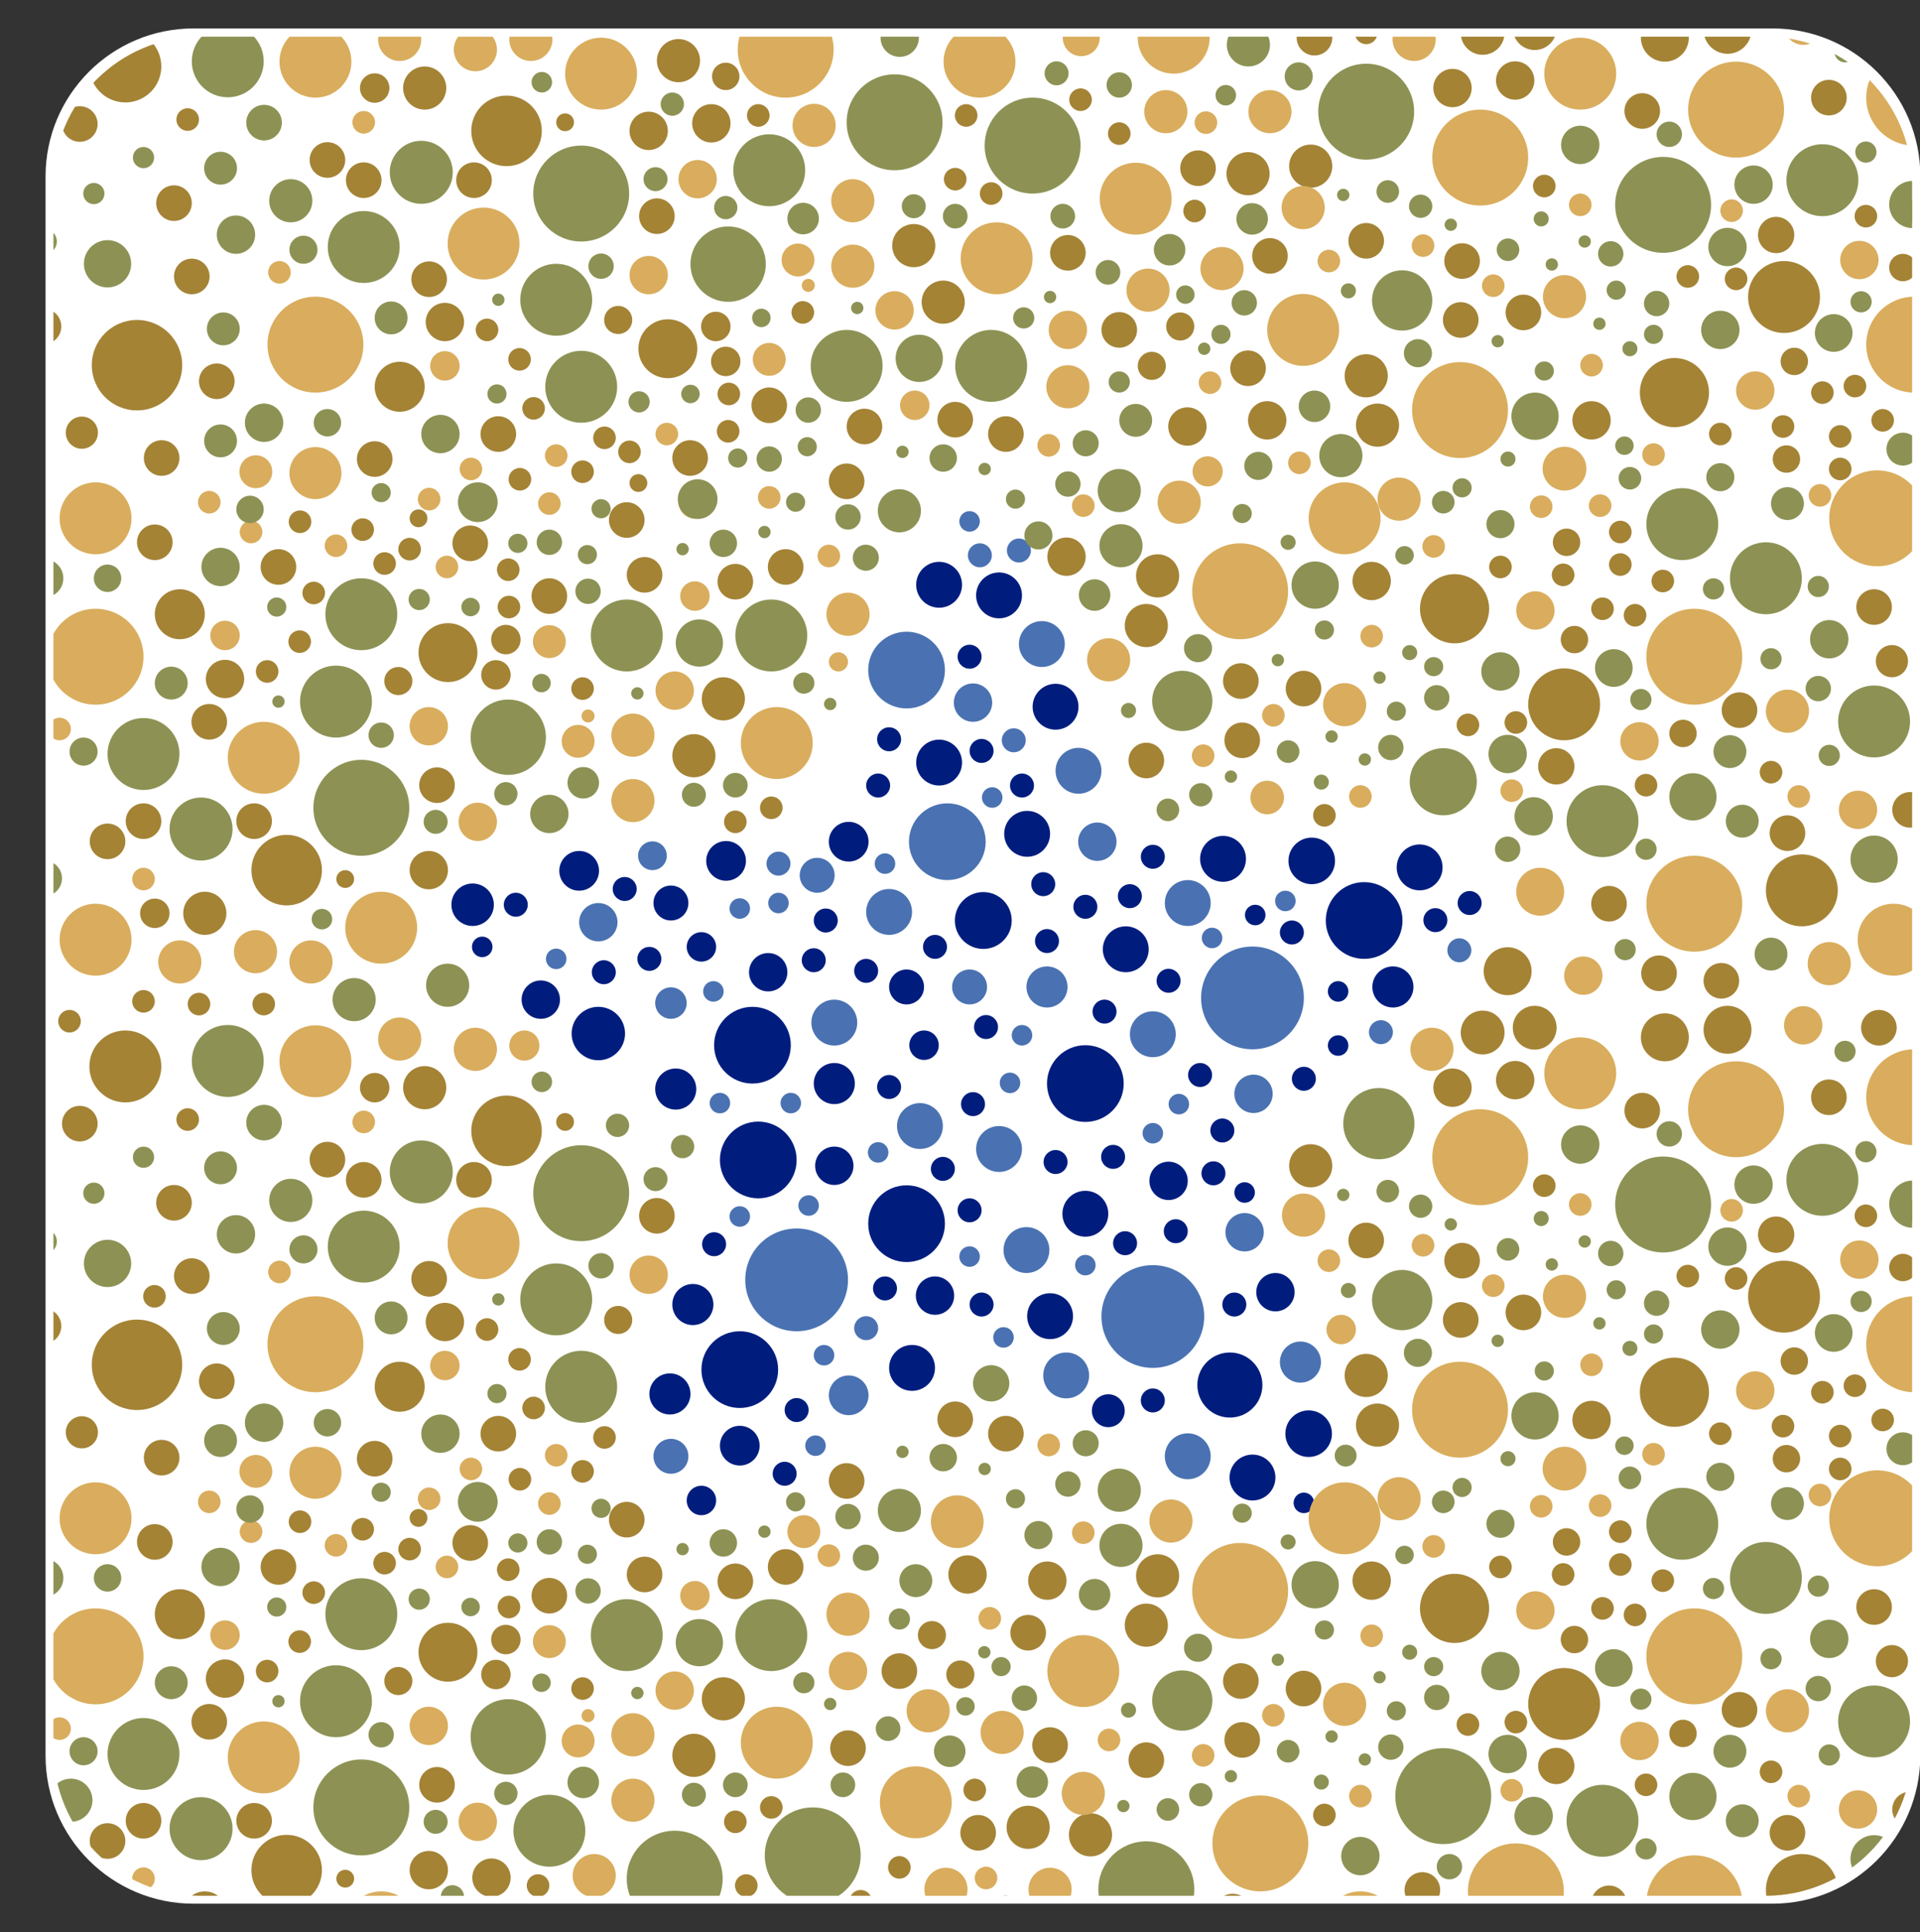 <?xml version="1.0" encoding="utf-8"?>
<!-- Generator: Adobe Illustrator 23.0.3, SVG Export Plug-In . SVG Version: 6.00 Build 0)  -->
<svg version="1.1" id="Capa_1" xmlns="http://www.w3.org/2000/svg" xmlns:xlink="http://www.w3.org/1999/xlink" x="0px" y="0px"
	 viewBox="0 0 560.6 564" style="enable-background:new 0 0 560.6 564;" xml:space="preserve">
<rect x="0" y="0" width="560.6" height="564" fill="#333333" stroke="none"/>
<style type="text/css">
	.st0{fill:#FFFFFF;}
	.st1{clip-path:url(#SVGID_2_);}
	.st2{fill:#001D7E;}
	.st3{fill:#4A72B2;}
	.st4{fill:#A48335;}
	.st5{fill:#D9AD5D;}
	.st6{fill:#8D9254;}
</style>
<g>
	<path class="st0" d="M517.5,555.7h-461c-23.8,0-43.2-19.3-43.2-43.2v-461c0-23.8,19.3-43.2,43.2-43.2h461
		c23.8,0,43.2,19.3,43.2,43.2v461C560.6,536.4,541.3,555.7,517.5,555.7z"/>
	<g>
		<defs>
			<path id="SVGID_1_" d="M515.5,553.4H58.4c-23.6,0-42.8-19.2-42.8-42.8V53.5c0-23.6,19.2-42.8,42.8-42.8h457.1
				c23.6,0,42.8,19.2,42.8,42.8v457.1C558.3,534.2,539.2,553.4,515.5,553.4z"/>
		</defs>
		<clipPath id="SVGID_2_">
			<use xlink:href="#SVGID_1_"  style="overflow:visible;"/>
		</clipPath>
		<g class="st1">
			<g>
				<g>
					<circle class="st2" cx="150.6" cy="264.1" r="3.5"/>
					<circle class="st2" cx="195.9" cy="263.6" r="5.1"/>
					<circle class="st2" cx="216" cy="422" r="5.8"/>
					<circle class="st2" cx="286.6" cy="380.8" r="3.5"/>
					<circle class="st2" cx="237.6" cy="280.3" r="3.5"/>
					<circle class="st2" cx="264.7" cy="288.1" r="5.1"/>
					<circle class="st2" cx="328.7" cy="277.1" r="6.7"/>
					<circle class="st2" cx="390.7" cy="305.2" r="3"/>
					<circle class="st2" cx="372.4" cy="377.2" r="5.6"/>
					<circle class="st2" cx="341.2" cy="344.7" r="5.6"/>
					<circle class="st2" cx="336.6" cy="408.8" r="3.5"/>
					<circle class="st2" cx="291.7" cy="173.8" r="6.7"/>
					<circle class="st2" cx="383" cy="251.3" r="6.8"/>
					<circle class="st2" cx="336.6" cy="250.1" r="3.5"/>
					<g>
						<circle class="st2" cx="138" cy="264.1" r="6.2"/>
						<circle class="st2" cx="140.8" cy="276.4" r="3"/>
						<circle class="st2" cx="264.7" cy="357.2" r="11.2"/>
						<circle class="st2" cx="216" cy="399.8" r="11.2"/>
						<circle class="st2" cx="221.4" cy="338.6" r="11.2"/>
						<circle class="st2" cx="316.9" cy="316.3" r="11.2"/>
						<circle class="st2" cx="359.1" cy="404.3" r="9.5"/>
						<circle class="st2" cx="398.3" cy="268.7" r="11.2"/>
						<circle class="st2" cx="287.1" cy="268.7" r="8.3"/>
						<circle class="st2" cx="316.9" cy="354.3" r="6.7"/>
						<circle class="st2" cx="266.3" cy="399.3" r="6.7"/>
						<circle class="st2" cx="306.6" cy="384.2" r="6.7"/>
						<circle class="st2" cx="365.7" cy="431.3" r="6.7"/>
						<circle class="st2" cx="197.3" cy="317.9" r="6"/>
						<circle class="st2" cx="243.6" cy="316.3" r="6"/>
						<circle class="st2" cx="287.9" cy="299.8" r="3.5"/>
						<circle class="st2" cx="380.7" cy="314.9" r="3.5"/>
						<circle class="st2" cx="322.5" cy="295.3" r="3.5"/>
						<circle class="st2" cx="284.1" cy="322.3" r="3.5"/>
						<circle class="st2" cx="275.3" cy="341.2" r="3.5"/>
						<circle class="st2" cx="176.3" cy="283.8" r="3.5"/>
						<circle class="st2" cx="316.9" cy="264.7" r="3.5"/>
						<circle class="st2" cx="229.1" cy="430.2" r="3.5"/>
						<circle class="st2" cx="232.6" cy="411.6" r="3.5"/>
						<circle class="st2" cx="258.4" cy="376.1" r="3.5"/>
						<circle class="st2" cx="259.6" cy="317.3" r="3.5"/>
						<circle class="st2" cx="252.9" cy="283.4" r="3.5"/>
						<circle class="st2" cx="273" cy="276.4" r="3.5"/>
						<circle class="st2" cx="304.6" cy="258.1" r="3.5"/>
						<circle class="st2" cx="329.9" cy="261.6" r="3.5"/>
						<circle class="st2" cx="354.3" cy="342.5" r="3.5"/>
						<circle class="st2" cx="360.4" cy="380.8" r="3.5"/>
						<circle class="st2" cx="328.5" cy="362.9" r="3.5"/>
						<circle class="st2" cx="356.9" cy="330" r="3.5"/>
						<circle class="st2" cx="325" cy="337.7" r="3.5"/>
						<circle class="st2" cx="219.7" cy="305.1" r="11.2"/>
						<circle class="st2" cx="174.7" cy="301.7" r="7.8"/>
						<circle class="st2" cx="195.6" cy="406.9" r="6"/>
						<circle class="st2" cx="202.3" cy="380.8" r="6"/>
						<circle class="st2" cx="390.7" cy="289.4" r="3"/>
						<circle class="st2" cx="366.5" cy="267.1" r="3"/>
						<circle class="st2" cx="343.3" cy="359.4" r="3.5"/>
						<circle class="st2" cx="350.4" cy="313.8" r="3.5"/>
						<circle class="st2" cx="377.2" cy="272.2" r="3.5"/>
						<circle class="st2" cx="419.1" cy="268.6" r="3.5"/>
						<circle class="st2" cx="341.2" cy="286.3" r="3.5"/>
						<circle class="st2" cx="305.7" cy="274.7" r="3.5"/>
						<circle class="st2" cx="241.1" cy="268.7" r="3.5"/>
						<circle class="st2" cx="189.6" cy="279.9" r="3.5"/>
						<circle class="st2" cx="182.4" cy="259.5" r="3.5"/>
						<circle class="st2" cx="256.4" cy="229.3" r="3.5"/>
						<circle class="st2" cx="298.4" cy="229.3" r="3.5"/>
						<circle class="st2" cx="308.2" cy="339.2" r="3.5"/>
						<circle class="st2" cx="429.1" cy="263.6" r="3.5"/>
						<circle class="st2" cx="204.8" cy="276.4" r="4.3"/>
						<circle class="st2" cx="380.7" cy="438.7" r="3"/>
						<circle class="st2" cx="363.4" cy="348.1" r="3"/>
						<circle class="st2" cx="204.8" cy="438" r="4.3"/>
						<circle class="st2" cx="382.1" cy="418.5" r="6.8"/>
						<circle class="st2" cx="269.8" cy="305.1" r="4.3"/>
						<circle class="st2" cx="224.3" cy="283.8" r="5.6"/>
						<circle class="st2" cx="243.6" cy="340.3" r="5.6"/>
						<circle class="st2" cx="273" cy="378.2" r="5.6"/>
						<circle class="st2" cx="323.6" cy="411.8" r="4.8"/>
						<circle class="st2" cx="157.9" cy="291.8" r="5.6"/>
						<circle class="st2" cx="406.7" cy="288.1" r="6"/>
						<circle class="st2" cx="283.1" cy="353.3" r="3.5"/>
						<circle class="st2" cx="208.5" cy="363.2" r="3.5"/>
						<circle class="st2" cx="247.8" cy="245.7" r="5.8"/>
						<circle class="st2" cx="169.1" cy="254.2" r="5.8"/>
						<circle class="st2" cx="212" cy="251.3" r="5.8"/>
						<circle class="st2" cx="274.2" cy="170.7" r="6.7"/>
						<circle class="st2" cx="274.2" cy="222.6" r="6.7"/>
						<circle class="st2" cx="414.5" cy="253.2" r="6.7"/>
						<circle class="st2" cx="357.1" cy="250.7" r="6.7"/>
						<circle class="st2" cx="286.6" cy="219.2" r="3.5"/>
						<circle class="st2" cx="299.9" cy="243.4" r="6.7"/>
						<circle class="st2" cx="308.2" cy="206.3" r="6.7"/>
						<circle class="st2" cx="259.6" cy="215.8" r="3.5"/>
						<circle class="st2" cx="283.1" cy="191.7" r="3.5"/>
					</g>
				</g>
				<g>
					<circle class="st3" cx="247.8" cy="407.3" r="5.8"/>
					<circle class="st3" cx="283.1" cy="288.1" r="5.1"/>
					<circle class="st3" cx="238.6" cy="255.5" r="5.1"/>
					<circle class="st3" cx="284.1" cy="205.1" r="5.6"/>
					<g>
						<circle class="st3" cx="283.1" cy="152.2" r="3"/>
						<circle class="st3" cx="365.7" cy="291.3" r="15"/>
						<circle class="st3" cx="195.9" cy="292.8" r="4.6"/>
						<circle class="st3" cx="291.7" cy="335.4" r="6.7"/>
						<circle class="st3" cx="268.6" cy="328.7" r="6.7"/>
						<circle class="st3" cx="243.6" cy="298.5" r="6.7"/>
						<circle class="st3" cx="346.8" cy="263.6" r="6.7"/>
						<circle class="st3" cx="426.1" cy="277.4" r="3.5"/>
						<circle class="st3" cx="227.3" cy="252.1" r="3.5"/>
						<circle class="st3" cx="403.2" cy="301.3" r="3.5"/>
						<circle class="st3" cx="232.6" cy="373.6" r="15"/>
						<circle class="st3" cx="336.6" cy="384.3" r="15"/>
						<circle class="st3" cx="259.6" cy="266.2" r="6.7"/>
						<circle class="st3" cx="311.3" cy="401.5" r="6.7"/>
						<circle class="st3" cx="227.3" cy="263.6" r="3"/>
						<circle class="st3" cx="162.4" cy="279.9" r="3"/>
						<circle class="st3" cx="344.2" cy="322.3" r="3"/>
						<circle class="st3" cx="336.6" cy="330.8" r="3"/>
						<circle class="st3" cx="256.4" cy="336.4" r="3"/>
						<circle class="st3" cx="236.1" cy="351.9" r="3"/>
						<circle class="st3" cx="230.9" cy="322" r="3"/>
						<circle class="st3" cx="210.2" cy="322" r="3"/>
						<circle class="st3" cx="208.3" cy="289.4" r="3"/>
						<circle class="st3" cx="258.4" cy="252.1" r="3"/>
						<circle class="st3" cx="216" cy="265.2" r="3"/>
						<circle class="st3" cx="294.9" cy="316.1" r="3"/>
						<circle class="st3" cx="298.4" cy="302.2" r="3"/>
						<circle class="st3" cx="316.9" cy="369.3" r="3"/>
						<circle class="st3" cx="283.1" cy="366.8" r="3"/>
						<circle class="st3" cx="293" cy="390.4" r="3"/>
						<circle class="st3" cx="240.6" cy="395.6" r="3"/>
						<circle class="st3" cx="216" cy="355.1" r="3"/>
						<circle class="st3" cx="353.9" cy="273.8" r="3"/>
						<circle class="st3" cx="375.3" cy="263" r="3"/>
						<circle class="st3" cx="289.7" cy="232.8" r="3"/>
						<circle class="st3" cx="238.1" cy="422" r="3"/>
						<circle class="st3" cx="346.8" cy="425.1" r="6.7"/>
						<circle class="st3" cx="195.9" cy="425.1" r="5.1"/>
						<circle class="st3" cx="174.7" cy="269.2" r="5.6"/>
						<circle class="st3" cx="363.4" cy="359.7" r="5.6"/>
						<circle class="st3" cx="366" cy="319.3" r="5.6"/>
						<circle class="st3" cx="336.6" cy="301.9" r="6.7"/>
						<circle class="st3" cx="299.7" cy="364.9" r="6.7"/>
						<circle class="st3" cx="305.7" cy="288.1" r="6"/>
						<circle class="st3" cx="379.7" cy="397.6" r="6"/>
						<circle class="st3" cx="252.9" cy="387.7" r="3.5"/>
						<circle class="st3" cx="264.7" cy="195.6" r="11.2"/>
						<circle class="st3" cx="276.6" cy="245.7" r="11.2"/>
						<circle class="st3" cx="304.2" cy="188" r="6.7"/>
						<circle class="st3" cx="314.9" cy="225" r="6.7"/>
						<circle class="st3" cx="190.5" cy="249.8" r="4.2"/>
						<circle class="st3" cx="320.4" cy="245.7" r="5.6"/>
						<circle class="st3" cx="297.5" cy="160.7" r="3.5"/>
						<circle class="st3" cx="296" cy="216.1" r="3.5"/>
						<circle class="st3" cx="286.1" cy="162.1" r="3.5"/>
					</g>
				</g>
			</g>
			<g>
				<g>
					<circle class="st4" cx="526.1" cy="551.7" r="10.5"/>
					<circle class="st4" cx="52.5" cy="471.2" r="7.3"/>
					<circle class="st4" cx="421.9" cy="573.1" r="7"/>
					<circle class="st4" cx="83.7" cy="545.9" r="10.3"/>
					<circle class="st4" cx="456.7" cy="497.4" r="10.5"/>
					<circle class="st4" cx="368.7" cy="574.5" r="6.4"/>
					<circle class="st4" cx="130.8" cy="482.3" r="8.6"/>
					<circle class="st4" cx="272.1" cy="477.3" r="4.1"/>
					<circle class="st4" cx="229.4" cy="457.4" r="5.2"/>
					<circle class="st4" cx="183" cy="443.6" r="5.2"/>
					<circle class="st4" cx="247.6" cy="510.3" r="5.2"/>
					<circle class="st4" cx="334.7" cy="513.8" r="5.2"/>
					<circle class="st4" cx="285.6" cy="535" r="5.2"/>
					<circle class="st4" cx="319.6" cy="573.1" r="5.2"/>
					<circle class="st4" cx="362.3" cy="490.7" r="5.2"/>
					<circle class="st4" cx="547.2" cy="469.1" r="5.2"/>
					<circle class="st4" cx="557.7" cy="528.2" r="5.2"/>
					<circle class="st4" cx="469.8" cy="555.6" r="5.2"/>
					<circle class="st4" cx="484.4" cy="575.9" r="5.2"/>
					<circle class="st4" cx="127.6" cy="521" r="5.2"/>
					<circle class="st4" cx="31.4" cy="537.4" r="5.2"/>
					<circle class="st4" cx="61.1" cy="502.6" r="5.2"/>
					<circle class="st4" cx="45.2" cy="450.1" r="5.2"/>
					<circle class="st4" cx="160.4" cy="465.8" r="5.2"/>
					<circle class="st4" cx="202.6" cy="512.4" r="6.3"/>
					<circle class="st4" cx="59.8" cy="558.4" r="6.3"/>
					<circle class="st4" cx="334.7" cy="474.4" r="6.3"/>
					<circle class="st4" cx="300.2" cy="533.4" r="6.3"/>
					<circle class="st4" cx="133.9" cy="566.4" r="6.3"/>
					<circle class="st4" cx="305.8" cy="461.4" r="5.6"/>
					<circle class="st4" cx="359.9" cy="558.4" r="5.6"/>
					<circle class="st4" cx="400.5" cy="461.4" r="5.6"/>
					<circle class="st4" cx="334.7" cy="574.5" r="3.3"/>
					<circle class="st4" cx="494.7" cy="522.5" r="3.3"/>
					<circle class="st4" cx="428.6" cy="503.4" r="3.3"/>
					<circle class="st4" cx="467.9" cy="469.5" r="3.3"/>
					<circle class="st4" cx="438.1" cy="457.4" r="3.3"/>
					<circle class="st4" cx="262.6" cy="545.1" r="3.3"/>
					<circle class="st4" cx="284.6" cy="522.5" r="3.3"/>
					<circle class="st4" cx="473.1" cy="456.7" r="3.3"/>
					<circle class="st4" cx="214.7" cy="531.8" r="3.3"/>
					<circle class="st4" cx="148.6" cy="469.1" r="3.3"/>
					<circle class="st4" cx="87.5" cy="479.2" r="3.3"/>
					<circle class="st4" cx="78" cy="487.8" r="3.3"/>
					<circle class="st4" cx="87.6" cy="444.2" r="3.3"/>
					<circle class="st4" cx="119.6" cy="452.2" r="3.3"/>
					<circle class="st4" cx="145.3" cy="548.4" r="3.3"/>
					<circle class="st4" cx="457.4" cy="450.1" r="4"/>
					<circle class="st4" cx="125.2" cy="545.9" r="5.6"/>
				</g>
				<g>
					<circle class="st4" cx="552.4" cy="484.9" r="4.7"/>
					<circle class="st4" cx="65.7" cy="490" r="5.6"/>
					<circle class="st4" cx="440.2" cy="575.4" r="7"/>
					<circle class="st4" cx="116.3" cy="490.7" r="4.1"/>
					<circle class="st4" cx="454.4" cy="515.5" r="5.3"/>
					<circle class="st4" cx="383.9" cy="575.9" r="6.4"/>
					<circle class="st4" cx="144.8" cy="488.8" r="4.3"/>
					<circle class="st4" cx="147.7" cy="478.6" r="4.3"/>
					<circle class="st4" cx="280.4" cy="488.8" r="4.1"/>
					<circle class="st4" cx="300.2" cy="476.6" r="5.2"/>
					<circle class="st4" cx="214.7" cy="461.6" r="5.2"/>
					<circle class="st4" cx="137.3" cy="450.4" r="5.2"/>
					<circle class="st4" cx="262.6" cy="487.8" r="5.2"/>
					<circle class="st4" cx="362.7" cy="507.9" r="5.2"/>
					<circle class="st4" cx="306.6" cy="509.4" r="5.2"/>
					<circle class="st4" cx="415.3" cy="551.7" r="5.2"/>
					<circle class="st4" cx="380.6" cy="492.9" r="5.2"/>
					<circle class="st4" cx="565.5" cy="471.3" r="5.2"/>
					<circle class="st4" cx="507.9" cy="499.1" r="5.2"/>
					<circle class="st4" cx="565.5" cy="548.2" r="5.2"/>
					<circle class="st4" cx="521.9" cy="535" r="5.2"/>
					<circle class="st4" cx="502.6" cy="578.1" r="5.2"/>
					<circle class="st4" cx="74.2" cy="531.5" r="5.2"/>
					<circle class="st4" cx="41.9" cy="531.5" r="5.2"/>
					<circle class="st4" cx="100.8" cy="548.4" r="2.6"/>
					<circle class="st4" cx="122.2" cy="443.1" r="2.6"/>
					<circle class="st4" cx="81.3" cy="457.4" r="5.2"/>
					<circle class="st4" cx="188.2" cy="459.6" r="5.2"/>
					<circle class="st4" cx="211.2" cy="495.9" r="6.3"/>
					<circle class="st4" cx="45.2" cy="558.4" r="4.3"/>
					<circle class="st4" cx="338" cy="460" r="6.3"/>
					<circle class="st4" cx="318.4" cy="535.6" r="6.3"/>
					<circle class="st4" cx="147.7" cy="561.8" r="4"/>
					<circle class="st4" cx="282.5" cy="459.6" r="5.6"/>
					<circle class="st4" cx="378.2" cy="560.6" r="5.6"/>
					<circle class="st4" cx="424.7" cy="469.5" r="10.1"/>
					<circle class="st4" cx="386.7" cy="529.8" r="3.3"/>
					<circle class="st4" cx="517.1" cy="517.2" r="3.3"/>
					<circle class="st4" cx="442.6" cy="502.7" r="3.3"/>
					<circle class="st4" cx="477.4" cy="471.4" r="3.3"/>
					<circle class="st4" cx="473.1" cy="447.1" r="3.3"/>
					<circle class="st4" cx="456.4" cy="459.6" r="3.3"/>
					<circle class="st4" cx="251.3" cy="555" r="3.3"/>
					<circle class="st4" cx="217.9" cy="550.4" r="3.3"/>
					<circle class="st4" cx="485.5" cy="461.4" r="3.3"/>
					<circle class="st4" cx="480.6" cy="521" r="3.3"/>
					<circle class="st4" cx="225.2" cy="527.6" r="3.3"/>
					<circle class="st4" cx="170.1" cy="492.9" r="3.3"/>
					<circle class="st4" cx="112.3" cy="456.3" r="3.3"/>
					<circle class="st4" cx="91.6" cy="464.9" r="3.3"/>
					<circle class="st4" cx="105.9" cy="446.4" r="3.3"/>
					<circle class="st4" cx="148.4" cy="458.2" r="3.3"/>
					<circle class="st4" cx="157.1" cy="550.4" r="3.3"/>
					<circle class="st4" cx="459.7" cy="478.6" r="4"/>
					<circle class="st4" cx="491.4" cy="506" r="4"/>
					<circle class="st4" cx="143.5" cy="548.1" r="5.6"/>
				</g>
				<g>
					<circle class="st5" cx="267.4" cy="526.1" r="10.5"/>
					<circle class="st5" cx="221.7" cy="566.1" r="10.5"/>
					<circle class="st5" cx="226.8" cy="508.7" r="10.5"/>
					<circle class="st5" cx="552.9" cy="566.1" r="10.5"/>
					<circle class="st5" cx="278.5" cy="573.1" r="10.5"/>
					<circle class="st5" cx="27.9" cy="566.1" r="10.5"/>
					<circle class="st5" cx="111.3" cy="562.6" r="10.5"/>
					<circle class="st5" cx="316.3" cy="487.8" r="10.5"/>
					<circle class="st5" cx="362.1" cy="464.4" r="14"/>
					<circle class="st5" cx="494.7" cy="483.5" r="14"/>
					<circle class="st5" cx="368" cy="538.1" r="14"/>
					<circle class="st5" cx="165.2" cy="569.6" r="14"/>
					<circle class="st5" cx="442.6" cy="552.1" r="14"/>
					<circle class="st5" cx="494.7" cy="555.6" r="14"/>
					<circle class="st5" cx="397.2" cy="562.6" r="10.5"/>
					<circle class="st5" cx="392.6" cy="443.2" r="10.5"/>
					<circle class="st5" cx="27.9" cy="443.2" r="10.5"/>
					<circle class="st5" cx="77" cy="513" r="10.5"/>
					<circle class="st5" cx="27.9" cy="483.5" r="14"/>
					<circle class="st5" cx="548.1" cy="443.2" r="14"/>
					<circle class="st5" cx="168.8" cy="508.2" r="4.8"/>
					<circle class="st5" cx="234.7" cy="447.1" r="4.8"/>
					<circle class="st5" cx="160.4" cy="479.2" r="4.8"/>
					<circle class="st5" cx="279.5" cy="444.2" r="7.7"/>
					<circle class="st5" cx="65.7" cy="477.3" r="4.3"/>
					<circle class="st5" cx="202.9" cy="465.8" r="4.3"/>
					<circle class="st5" cx="251.5" cy="573.1" r="5.4"/>
					<circle class="st5" cx="521.9" cy="499.4" r="6.3"/>
					<circle class="st5" cx="534.1" cy="573.1" r="6.3"/>
					<circle class="st5" cx="292.6" cy="505.7" r="6.3"/>
					<circle class="st5" cx="171.7" cy="500.8" r="1.9"/>
					<circle class="st5" cx="316.3" cy="523.5" r="6.3"/>
					<circle class="st5" cx="392.6" cy="497.5" r="6.3"/>
					<circle class="st5" cx="74.6" cy="569.6" r="6.3"/>
					<circle class="st5" cx="90.8" cy="572.6" r="6.3"/>
					<circle class="st5" cx="52.5" cy="572.6" r="6.3"/>
					<circle class="st5" cx="271" cy="499.4" r="6.3"/>
					<circle class="st5" cx="276.2" cy="551.5" r="6.3"/>
					<circle class="st5" cx="173.5" cy="547.5" r="6.3"/>
					<circle class="st5" cx="184.8" cy="506.4" r="6.3"/>
					<circle class="st5" cx="247.6" cy="471.2" r="6.3"/>
					<circle class="st5" cx="341.9" cy="444" r="6.3"/>
					<circle class="st5" cx="306.6" cy="551.5" r="6.3"/>
					<circle class="st5" cx="348.7" cy="572.6" r="6.3"/>
					<circle class="st5" cx="184.8" cy="525.5" r="6.3"/>
					<circle class="st5" cx="478.7" cy="508.2" r="5.6"/>
					<circle class="st5" cx="448.3" cy="470.1" r="5.6"/>
					<circle class="st5" cx="197" cy="493.5" r="5.6"/>
					<circle class="st5" cx="247.6" cy="487.8" r="5.6"/>
					<circle class="st5" cx="542.5" cy="528.2" r="5.6"/>
					<circle class="st5" cx="462.3" cy="576.6" r="5.6"/>
					<circle class="st5" cx="139.5" cy="531.8" r="5.6"/>
					<circle class="st5" cx="125.2" cy="503.8" r="5.6"/>
					<circle class="st5" cx="160.4" cy="438.9" r="3.3"/>
					<circle class="st5" cx="441.4" cy="522.6" r="3.3"/>
					<circle class="st5" cx="418.6" cy="451.4" r="3.3"/>
					<circle class="st5" cx="17.4" cy="504.6" r="3.3"/>
					<circle class="st5" cx="289" cy="472.4" r="3.3"/>
					<circle class="st5" cx="41.9" cy="548.4" r="3.3"/>
					<circle class="st5" cx="397.2" cy="524.3" r="3.3"/>
					<circle class="st5" cx="371.8" cy="500.7" r="3.3"/>
					<circle class="st5" cx="316.3" cy="447.4" r="3.3"/>
					<circle class="st5" cx="287.9" cy="548.2" r="3.3"/>
					<circle class="st5" cx="400.5" cy="477.5" r="3.3"/>
					<circle class="st5" cx="130.5" cy="457.4" r="3.3"/>
					<circle class="st5" cx="351.3" cy="512.4" r="3.3"/>
					<circle class="st5" cx="242" cy="454.1" r="3.3"/>
					<circle class="st5" cx="323.8" cy="507.9" r="3.3"/>
					<circle class="st5" cx="98.1" cy="451.1" r="3.3"/>
					<circle class="st5" cx="73.3" cy="447.1" r="3.3"/>
					<circle class="st5" cx="61.1" cy="438.4" r="3.3"/>
					<circle class="st5" cx="525.2" cy="524.3" r="3.3"/>
					<circle class="st5" cx="467.2" cy="439.5" r="3.3"/>
				</g>
				<g>
					<circle class="st6" cx="105.5" cy="471.2" r="10.5"/>
					<circle class="st6" cx="98.1" cy="496.6" r="10.5"/>
					<circle class="st6" cx="225.2" cy="477.3" r="10.5"/>
					<circle class="st6" cx="547.2" cy="502.5" r="10.5"/>
					<circle class="st6" cx="515.6" cy="460.6" r="10.5"/>
					<circle class="st6" cx="467.9" cy="531.5" r="10.5"/>
					<circle class="st6" cx="41.9" cy="512" r="10.5"/>
					<circle class="st6" cx="183" cy="477.3" r="10.5"/>
					<circle class="st6" cx="491.2" cy="444.8" r="10.5"/>
					<circle class="st6" cx="237.3" cy="541.6" r="14"/>
					<circle class="st6" cx="105.5" cy="527.6" r="14"/>
					<circle class="st6" cx="148.4" cy="507" r="11"/>
					<circle class="st6" cx="421.4" cy="524.3" r="14"/>
					<circle class="st6" cx="160.4" cy="534.4" r="10.5"/>
					<circle class="st6" cx="197" cy="548.4" r="14"/>
					<circle class="st6" cx="334.7" cy="551.5" r="14"/>
					<circle class="st6" cx="50" cy="491.2" r="4.8"/>
					<circle class="st6" cx="139.5" cy="438.4" r="5.8"/>
					<circle class="st6" cx="505.1" cy="511.2" r="4.8"/>
					<circle class="st6" cx="521.9" cy="438.9" r="4.8"/>
					<circle class="st6" cx="508.7" cy="531.5" r="4.8"/>
					<circle class="st6" cx="517.1" cy="570.3" r="4.8"/>
					<circle class="st6" cx="267.4" cy="461.4" r="4.8"/>
					<circle class="st6" cx="12.9" cy="548.2" r="5.2"/>
					<circle class="st6" cx="58.7" cy="533.8" r="9.2"/>
					<circle class="st6" cx="438.1" cy="444.8" r="4.1"/>
					<circle class="st6" cx="327.3" cy="451.1" r="6.3"/>
					<circle class="st6" cx="262.6" cy="440.9" r="6.3"/>
					<circle class="st6" cx="20.7" cy="525.5" r="6.3"/>
					<circle class="st6" cx="300.3" cy="571" r="6.3"/>
					<circle class="st6" cx="534.1" cy="478.4" r="5.6"/>
					<circle class="st6" cx="397.2" cy="541.8" r="5.6"/>
					<circle class="st6" cx="198.5" cy="573.1" r="5.6"/>
					<circle class="st6" cx="438.1" cy="487.8" r="5.6"/>
					<circle class="st6" cx="232.3" cy="438.4" r="2.8"/>
					<circle class="st6" cx="151.2" cy="450.4" r="2.8"/>
					<circle class="st6" cx="171.5" cy="453.7" r="2.8"/>
					<circle class="st6" cx="341.9" cy="493.5" r="2.8"/>
					<circle class="st6" cx="80.8" cy="469.1" r="2.8"/>
					<circle class="st6" cx="386.7" cy="475.8" r="2.8"/>
					<circle class="st6" cx="362.7" cy="441.7" r="2.8"/>
					<circle class="st6" cx="111.3" cy="435.6" r="2.8"/>
					<circle class="st6" cx="292.3" cy="486.5" r="2.8"/>
					<circle class="st6" cx="407.7" cy="499.4" r="2.8"/>
					<circle class="st6" cx="418.6" cy="486.5" r="2.8"/>
					<circle class="st6" cx="341" cy="528.2" r="3.3"/>
					<circle class="st6" cx="421.4" cy="438.4" r="3.3"/>
					<circle class="st6" cx="376.1" cy="511.2" r="3.3"/>
					<circle class="st6" cx="211.2" cy="450.4" r="4"/>
					<circle class="st6" cx="64.4" cy="457.4" r="5.6"/>
					<circle class="st6" cx="12.9" cy="460.6" r="5.6"/>
					<circle class="st6" cx="8.8" cy="435.4" r="4"/>
					<circle class="st6" cx="31.4" cy="460.6" r="4"/>
				</g>
				<g>
					<circle class="st6" cx="547.2" cy="542.6" r="6.9"/>
					<circle class="st6" cx="202.6" cy="523.9" r="3.5"/>
					<circle class="st6" cx="127.2" cy="531.8" r="3.5"/>
					<circle class="st6" cx="447.8" cy="530.1" r="5.6"/>
					<circle class="st6" cx="440.2" cy="512" r="5.6"/>
					<circle class="st6" cx="494.3" cy="524.4" r="6.9"/>
					<circle class="st6" cx="471.2" cy="486.9" r="5.5"/>
					<circle class="st6" cx="384" cy="462.6" r="6.9"/>
					<circle class="st6" cx="170.3" cy="520.3" r="4.6"/>
					<circle class="st6" cx="204.2" cy="479.5" r="6.9"/>
					<circle class="st6" cx="345.2" cy="496.4" r="8.8"/>
					<circle class="st6" cx="293.6" cy="556.3" r="3"/>
					<circle class="st6" cx="319.6" cy="465.5" r="4.6"/>
					<circle class="st6" cx="259.3" cy="504.6" r="3.6"/>
					<circle class="st6" cx="246.1" cy="521" r="3.6"/>
					<circle class="st6" cx="214.7" cy="521" r="3.6"/>
					<circle class="st6" cx="301.4" cy="520.2" r="4.6"/>
					<circle class="st6" cx="244.3" cy="562.7" r="3.5"/>
					<circle class="st6" cx="350.6" cy="523.9" r="3.4"/>
					<circle class="st6" cx="277.3" cy="511.2" r="4.6"/>
					<circle class="st6" cx="122.4" cy="466.8" r="3.1"/>
					<circle class="st6" cx="252.8" cy="454.7" r="3.8"/>
					<circle class="st6" cx="534.1" cy="512.3" r="3.1"/>
					<circle class="st6" cx="530.9" cy="463" r="3.1"/>
					<circle class="st6" cx="500.3" cy="463.7" r="3.1"/>
					<circle class="st6" cx="262.6" cy="472.6" r="3.1"/>
					<circle class="st6" cx="517.1" cy="484.2" r="3.1"/>
					<circle class="st6" cx="474.5" cy="569" r="3.1"/>
					<circle class="st6" cx="480.6" cy="539.7" r="3.1"/>
					<circle class="st6" cx="479.1" cy="496" r="3.1"/>
					<circle class="st6" cx="234.7" cy="491.2" r="3.1"/>
					<circle class="st6" cx="147.7" cy="523.5" r="3.4"/>
					<circle class="st6" cx="132.1" cy="553.7" r="3.4"/>
					<circle class="st6" cx="94" cy="560.1" r="3"/>
					<circle class="st6" cx="410.1" cy="453.9" r="2.7"/>
					<circle class="st6" cx="349.8" cy="481" r="4.1"/>
					<circle class="st6" cx="303.2" cy="448.1" r="4.1"/>
					<circle class="st6" cx="24.4" cy="511.2" r="4.1"/>
					<circle class="st6" cx="315" cy="561.8" r="4.1"/>
					<circle class="st6" cx="530.9" cy="492.9" r="3.7"/>
					<circle class="st6" cx="423.2" cy="544.9" r="3.7"/>
					<circle class="st6" cx="406.1" cy="510" r="3.7"/>
					<circle class="st6" cx="262.6" cy="559.3" r="3.7"/>
					<circle class="st6" cx="419.5" cy="495.5" r="3.7"/>
					<circle class="st6" cx="299.1" cy="495.7" r="3.7"/>
					<circle class="st6" cx="247.6" cy="442.7" r="3.7"/>
					<circle class="st6" cx="287.4" cy="482.3" r="1.8"/>
					<circle class="st6" cx="223.2" cy="447.1" r="1.8"/>
					<circle class="st6" cx="242.4" cy="497.4" r="1.8"/>
					<circle class="st6" cx="359.4" cy="518.5" r="1.8"/>
					<circle class="st6" cx="186.1" cy="494.2" r="1.8"/>
					<circle class="st6" cx="81.3" cy="496.6" r="1.8"/>
					<circle class="st6" cx="388.8" cy="506.9" r="1.8"/>
					<circle class="st6" cx="373.1" cy="484.5" r="1.8"/>
					<circle class="st6" cx="199.3" cy="452.2" r="1.8"/>
					<circle class="st6" cx="328" cy="527.2" r="1.8"/>
					<circle class="st6" cx="398.5" cy="513.6" r="1.8"/>
					<circle class="st6" cx="402.8" cy="489.6" r="1.8"/>
					<circle class="st6" cx="385.8" cy="520.2" r="2.2"/>
					<circle class="st6" cx="411.6" cy="482.3" r="2.2"/>
					<circle class="st6" cx="376.1" cy="450.1" r="2.2"/>
					<circle class="st6" cx="329.5" cy="499.2" r="2.2"/>
					<circle class="st6" cx="281.9" cy="498.1" r="2.7"/>
					<circle class="st6" cx="171.7" cy="464.4" r="3.7"/>
					<circle class="st6" cx="160.4" cy="450.1" r="3.7"/>
					<circle class="st6" cx="111.3" cy="506.4" r="3.7"/>
					<circle class="st6" cx="137.4" cy="469.1" r="2.7"/>
					<circle class="st6" cx="158.1" cy="491.2" r="2.7"/>
				</g>
				<g>
					<circle class="st4" cx="36.6" cy="311.3" r="10.5"/>
					<circle class="st4" cx="116.7" cy="404.8" r="7.3"/>
					<circle class="st4" cx="486.1" cy="302.8" r="7"/>
					<circle class="st4" cx="147.9" cy="330.1" r="10.3"/>
					<circle class="st4" cx="520.9" cy="378.5" r="10.5"/>
					<circle class="st4" cx="432.9" cy="301.4" r="6.4"/>
					<circle class="st4" cx="293.7" cy="418.5" r="5.2"/>
					<circle class="st4" cx="247.2" cy="432.3" r="5.2"/>
					<circle class="st4" cx="398.9" cy="362.1" r="5.2"/>
					<circle class="st4" cx="426.5" cy="385.3" r="5.2"/>
					<circle class="st4" cx="12.7" cy="387.1" r="5.2"/>
					<circle class="st4" cx="23.3" cy="328" r="5.2"/>
					<circle class="st4" cx="534" cy="320.3" r="5.2"/>
					<circle class="st4" cx="548.6" cy="300" r="5.2"/>
					<circle class="st4" cx="191.8" cy="354.9" r="5.2"/>
					<circle class="st4" cx="95.6" cy="338.5" r="5.2"/>
					<circle class="st4" cx="125.3" cy="373.3" r="5.2"/>
					<circle class="st4" cx="109.4" cy="425.8" r="5.2"/>
					<circle class="st4" cx="124" cy="317.5" r="6.3"/>
					<circle class="st4" cx="398.9" cy="401.5" r="6.3"/>
					<circle class="st4" cx="424.1" cy="317.5" r="5.6"/>
					<circle class="st4" cx="464.7" cy="414.5" r="5.6"/>
					<circle class="st4" cx="558.9" cy="353.4" r="3.3"/>
					<circle class="st4" cx="492.8" cy="372.5" r="3.3"/>
					<circle class="st4" cx="532.1" cy="406.4" r="3.3"/>
					<circle class="st4" cx="502.3" cy="418.5" r="3.3"/>
					<circle class="st4" cx="537.3" cy="419.2" r="3.3"/>
					<circle class="st4" cx="151.7" cy="396.8" r="3.3"/>
					<circle class="st4" cx="142.2" cy="388.1" r="3.3"/>
					<circle class="st4" cx="151.8" cy="431.8" r="3.3"/>
					<circle class="st4" cx="45.1" cy="378.4" r="3.3"/>
					<circle class="st4" cx="521.6" cy="425.8" r="4"/>
				</g>
				<g>
					<circle class="st4" cx="23.9" cy="418.1" r="4.7"/>
					<circle class="st4" cx="129.9" cy="385.9" r="5.6"/>
					<circle class="st4" cx="504.4" cy="300.6" r="7"/>
					<circle class="st4" cx="180.5" cy="385.3" r="4.1"/>
					<circle class="st4" cx="518.6" cy="360.4" r="5.3"/>
					<circle class="st4" cx="448.1" cy="300" r="6.4"/>
					<circle class="st4" cx="278.9" cy="414.3" r="5.2"/>
					<circle class="st4" cx="426.9" cy="368" r="5.2"/>
					<circle class="st4" cx="479.5" cy="324.2" r="5.2"/>
					<circle class="st4" cx="444.8" cy="383.1" r="5.2"/>
					<circle class="st4" cx="47.2" cy="425.5" r="5.2"/>
					<circle class="st4" cx="40" cy="398.4" r="13.2"/>
					<circle class="st4" cx="56" cy="372.5" r="5.2"/>
					<circle class="st4" cx="63.3" cy="403.2" r="5.2"/>
					<circle class="st4" cx="50.8" cy="351.1" r="5.2"/>
					<circle class="st4" cx="138.4" cy="344.4" r="5.2"/>
					<circle class="st4" cx="106.2" cy="344.4" r="5.2"/>
					<circle class="st4" cx="165" cy="327.5" r="2.6"/>
					<circle class="st4" cx="145.5" cy="418.5" r="5.2"/>
					<circle class="st4" cx="109.4" cy="317.5" r="4.3"/>
					<circle class="st4" cx="402.2" cy="416" r="6.3"/>
					<circle class="st4" cx="382.7" cy="340.3" r="6.3"/>
					<circle class="st4" cx="442.4" cy="315.3" r="5.6"/>
					<circle class="st4" cx="488.9" cy="406.4" r="10.1"/>
					<circle class="st4" cx="450.9" cy="346.1" r="3.3"/>
					<circle class="st4" cx="54.8" cy="326.8" r="3.3"/>
					<circle class="st4" cx="506.9" cy="373.2" r="3.3"/>
					<circle class="st4" cx="541.6" cy="404.5" r="3.3"/>
					<circle class="st4" cx="537.3" cy="428.8" r="3.3"/>
					<circle class="st4" cx="520.6" cy="416.3" r="3.3"/>
					<circle class="st4" cx="549.7" cy="414.5" r="3.3"/>
					<circle class="st4" cx="544.8" cy="354.9" r="3.3"/>
					<circle class="st4" cx="176.5" cy="419.6" r="3.3"/>
					<circle class="st4" cx="155.8" cy="411" r="3.3"/>
					<circle class="st4" cx="170.1" cy="429.5" r="3.3"/>
					<circle class="st4" cx="523.9" cy="397.3" r="4"/>
					<circle class="st4" cx="555.6" cy="370" r="4"/>
				</g>
				<g>
					<circle class="st5" cx="92.1" cy="309.8" r="10.5"/>
					<circle class="st5" cx="426.3" cy="411.5" r="14"/>
					<circle class="st5" cx="558.9" cy="392.4" r="14"/>
					<circle class="st5" cx="432.2" cy="337.8" r="14"/>
					<circle class="st5" cx="506.9" cy="323.8" r="14"/>
					<circle class="st5" cx="558.9" cy="320.3" r="14"/>
					<circle class="st5" cx="461.4" cy="313.3" r="10.5"/>
					<circle class="st5" cx="456.8" cy="428.7" r="6.4"/>
					<circle class="st5" cx="92.1" cy="429.9" r="7.6"/>
					<circle class="st5" cx="141.2" cy="362.9" r="10.5"/>
					<circle class="st5" cx="92.1" cy="392.4" r="14"/>
					<circle class="st5" cx="74.7" cy="429.5" r="4.8"/>
					<circle class="st5" cx="129.9" cy="398.6" r="4.3"/>
					<circle class="st5" cx="391.6" cy="388.1" r="4.3"/>
					<circle class="st5" cx="380.6" cy="354.7" r="6.3"/>
					<circle class="st5" cx="456.8" cy="378.4" r="6.3"/>
					<circle class="st5" cx="138.8" cy="306.3" r="6.3"/>
					<circle class="st5" cx="153.1" cy="305.2" r="4.4"/>
					<circle class="st5" cx="116.7" cy="303.3" r="6.3"/>
					<circle class="st5" cx="408.5" cy="437.5" r="6.3"/>
					<circle class="st5" cx="418.1" cy="306.3" r="6.3"/>
					<circle class="st5" cx="542.9" cy="367.7" r="5.6"/>
					<circle class="st5" cx="512.5" cy="405.9" r="5.6"/>
					<circle class="st5" cx="526.5" cy="299.3" r="5.6"/>
					<circle class="st5" cx="189.4" cy="372.1" r="5.6"/>
					<circle class="st5" cx="505.6" cy="353.3" r="3.3"/>
					<circle class="st5" cx="482.8" cy="424.5" r="3.3"/>
					<circle class="st5" cx="450" cy="439.7" r="3.3"/>
					<circle class="st5" cx="81.6" cy="371.3" r="3.3"/>
					<circle class="st5" cx="106.2" cy="327.5" r="3.3"/>
					<circle class="st5" cx="461.4" cy="351.6" r="3.3"/>
					<circle class="st5" cx="436" cy="375.3" r="3.3"/>
					<circle class="st5" cx="464.7" cy="398.4" r="3.3"/>
					<circle class="st5" cx="415.5" cy="363.5" r="3.3"/>
					<circle class="st5" cx="306.2" cy="421.8" r="3.3"/>
					<circle class="st5" cx="388" cy="368" r="3.3"/>
					<circle class="st5" cx="162.4" cy="424.8" r="3.3"/>
					<circle class="st5" cx="137.5" cy="428.8" r="3.3"/>
					<circle class="st5" cx="125.3" cy="437.5" r="3.3"/>
					<circle class="st5" cx="531.4" cy="436.4" r="3.3"/>
				</g>
				<g>
					<circle class="st6" cx="169.7" cy="404.8" r="10.5"/>
					<circle class="st6" cx="162.4" cy="379.3" r="10.5"/>
					<circle class="st6" cx="289.4" cy="403.8" r="5.3"/>
					<circle class="st6" cx="532.1" cy="344.4" r="10.5"/>
					<circle class="st6" cx="106.2" cy="363.9" r="10.5"/>
					<circle class="st6" cx="66.5" cy="309.7" r="10.5"/>
					<circle class="st6" cx="169.7" cy="348.3" r="14"/>
					<circle class="st6" cx="485.6" cy="351.6" r="14"/>
					<circle class="st6" cx="402.6" cy="328" r="10.4"/>
					<circle class="st6" cx="114.2" cy="384.7" r="4.8"/>
					<circle class="st6" cx="65.2" cy="387.8" r="4.8"/>
					<circle class="st6" cx="555.6" cy="422.9" r="4.8"/>
					<circle class="st6" cx="64.4" cy="420.5" r="4.8"/>
					<circle class="st6" cx="64.4" cy="340.9" r="4.8"/>
					<circle class="st6" cx="77.1" cy="327.7" r="5.2"/>
					<circle class="st6" cx="123" cy="342.1" r="9.2"/>
					<circle class="st6" cx="502.3" cy="431.1" r="4.1"/>
					<circle class="st6" cx="392.9" cy="424.9" r="3.2"/>
					<circle class="st6" cx="326.8" cy="435" r="6.3"/>
					<circle class="st6" cx="84.9" cy="350.4" r="6.3"/>
					<circle class="st6" cx="68.9" cy="360.3" r="5.6"/>
					<circle class="st6" cx="461.4" cy="334.1" r="5.6"/>
					<circle class="st6" cx="502.3" cy="388.1" r="5.6"/>
					<circle class="st6" cx="296.5" cy="437.5" r="2.8"/>
					<circle class="st6" cx="406.1" cy="382.4" r="2.8"/>
					<circle class="st6" cx="145.1" cy="406.8" r="2.8"/>
					<circle class="st6" cx="450.9" cy="400.2" r="2.8"/>
					<circle class="st6" cx="426.9" cy="434.2" r="2.8"/>
					<circle class="st6" cx="175.5" cy="440.3" r="2.8"/>
					<circle class="st6" cx="471.9" cy="376.5" r="2.8"/>
					<circle class="st6" cx="482.8" cy="389.4" r="2.8"/>
					<circle class="st6" cx="405.2" cy="347.7" r="3.3"/>
					<circle class="st6" cx="475.9" cy="431.4" r="3.3"/>
					<circle class="st6" cx="440.3" cy="364.7" r="3.3"/>
					<circle class="st6" cx="275.4" cy="425.5" r="4"/>
					<circle class="st6" cx="128.6" cy="418.5" r="5.6"/>
					<circle class="st6" cx="77.1" cy="415.3" r="5.6"/>
					<circle class="st6" cx="73" cy="440.5" r="4"/>
					<circle class="st6" cx="95.6" cy="415.3" r="4"/>
				</g>
				<g>
					<circle class="st6" cx="31.4" cy="368.8" r="6.9"/>
					<circle class="st6" cx="191.4" cy="344.2" r="3.5"/>
					<circle class="st6" cx="512" cy="345.8" r="5.6"/>
					<circle class="st6" cx="504.4" cy="363.9" r="5.6"/>
					<circle class="st6" cx="558.5" cy="351.5" r="6.9"/>
					<circle class="st6" cx="535.4" cy="389.1" r="5.5"/>
					<circle class="st6" cx="448.2" cy="413.3" r="6.9"/>
					<circle class="st6" cx="409.4" cy="379.5" r="8.8"/>
					<circle class="st6" cx="414.8" cy="352.1" r="3.4"/>
					<circle class="st6" cx="317" cy="421.3" r="3.8"/>
					<circle class="st6" cx="41.9" cy="337.8" r="3.1"/>
					<circle class="st6" cx="27.4" cy="348.3" r="3.1"/>
					<circle class="st6" cx="564.5" cy="412.2" r="3.1"/>
					<circle class="st6" cx="9.2" cy="311.3" r="3.1"/>
					<circle class="st6" cx="538.7" cy="306.9" r="3.1"/>
					<circle class="st6" cx="544.8" cy="336.2" r="3.1"/>
					<circle class="st6" cx="543.4" cy="379.9" r="3.1"/>
					<circle class="st6" cx="180.3" cy="328.5" r="3.4"/>
					<circle class="st6" cx="199.3" cy="334.7" r="3.4"/>
					<circle class="st6" cx="158.2" cy="315.8" r="3"/>
					<circle class="st6" cx="474.3" cy="422" r="2.7"/>
					<circle class="st6" cx="414" cy="394.9" r="4.1"/>
					<circle class="st6" cx="88.6" cy="364.7" r="4.1"/>
					<circle class="st6" cx="12.9" cy="362.4" r="3.7"/>
					<circle class="st6" cx="487.4" cy="331" r="3.7"/>
					<circle class="st6" cx="470.3" cy="365.9" r="3.7"/>
					<circle class="st6" cx="483.7" cy="380.4" r="3.7"/>
					<circle class="st6" cx="311.8" cy="433.2" r="3.7"/>
					<circle class="st6" cx="287.5" cy="428.8" r="1.8"/>
					<circle class="st6" cx="423.6" cy="357.4" r="1.8"/>
					<circle class="st6" cx="145.5" cy="379.3" r="1.8"/>
					<circle class="st6" cx="453.1" cy="369.1" r="1.8"/>
					<circle class="st6" cx="437.3" cy="391.4" r="1.8"/>
					<circle class="st6" cx="263.5" cy="423.8" r="1.8"/>
					<circle class="st6" cx="392.2" cy="348.8" r="1.8"/>
					<circle class="st6" cx="462.7" cy="362.4" r="1.8"/>
					<circle class="st6" cx="467" cy="386.3" r="1.8"/>
					<circle class="st6" cx="450" cy="355.7" r="2.2"/>
					<circle class="st6" cx="475.9" cy="393.6" r="2.2"/>
					<circle class="st6" cx="440.3" cy="425.8" r="2.2"/>
					<circle class="st6" cx="393.7" cy="376.7" r="2.2"/>
					<circle class="st6" cx="175.5" cy="369.5" r="3.7"/>
				</g>
				<g>
					<circle class="st4" cx="526.1" cy="259.9" r="10.5"/>
					<circle class="st4" cx="52.5" cy="179.3" r="7.3"/>
					<circle class="st4" cx="83.7" cy="254" r="10.3"/>
					<circle class="st4" cx="456.7" cy="205.6" r="10.5"/>
					<circle class="st4" cx="130.8" cy="190.5" r="8.6"/>
					<circle class="st4" cx="229.4" cy="165.5" r="5.2"/>
					<circle class="st4" cx="183" cy="151.8" r="5.2"/>
					<circle class="st4" cx="334.7" cy="222" r="5.2"/>
					<circle class="st4" cx="362.3" cy="198.8" r="5.2"/>
					<circle class="st4" cx="547.2" cy="177.2" r="5.2"/>
					<circle class="st4" cx="557.7" cy="236.4" r="5.2"/>
					<circle class="st4" cx="469.8" cy="263.8" r="5.2"/>
					<circle class="st4" cx="484.4" cy="284.1" r="5.2"/>
					<circle class="st4" cx="127.6" cy="229.2" r="5.2"/>
					<circle class="st4" cx="31.4" cy="245.6" r="5.2"/>
					<circle class="st4" cx="61.1" cy="210.7" r="5.2"/>
					<circle class="st4" cx="45.2" cy="158.3" r="5.2"/>
					<circle class="st4" cx="160.4" cy="174" r="5.2"/>
					<circle class="st4" cx="202.6" cy="220.6" r="6.3"/>
					<circle class="st4" cx="59.8" cy="266.6" r="6.3"/>
					<circle class="st4" cx="334.7" cy="182.6" r="6.3"/>
					<circle class="st4" cx="311.4" cy="162.5" r="5.6"/>
					<circle class="st4" cx="400.5" cy="169.6" r="5.6"/>
					<circle class="st4" cx="20.3" cy="298.1" r="3.3"/>
					<circle class="st4" cx="58.1" cy="293.1" r="3.3"/>
					<circle class="st4" cx="428.6" cy="211.6" r="3.3"/>
					<circle class="st4" cx="467.9" cy="177.7" r="3.3"/>
					<circle class="st4" cx="438.1" cy="165.5" r="3.3"/>
					<circle class="st4" cx="473.1" cy="164.8" r="3.3"/>
					<circle class="st4" cx="214.7" cy="239.9" r="3.3"/>
					<circle class="st4" cx="148.6" cy="177.2" r="3.3"/>
					<circle class="st4" cx="41.9" cy="292.3" r="3.3"/>
					<circle class="st4" cx="87.5" cy="187.3" r="3.3"/>
					<circle class="st4" cx="78" cy="196" r="3.3"/>
					<circle class="st4" cx="87.6" cy="152.3" r="3.3"/>
					<circle class="st4" cx="119.6" cy="160.3" r="3.3"/>
					<circle class="st4" cx="77" cy="293.1" r="3.3"/>
					<circle class="st4" cx="457.4" cy="158.3" r="4"/>
					<circle class="st4" cx="125.2" cy="254" r="5.6"/>
				</g>
				<g>
					<circle class="st4" cx="552.4" cy="193" r="4.7"/>
					<circle class="st4" cx="65.7" cy="198.2" r="5.6"/>
					<circle class="st4" cx="440.2" cy="283.5" r="7"/>
					<circle class="st4" cx="116.3" cy="198.8" r="4.1"/>
					<circle class="st4" cx="454.4" cy="223.7" r="5.3"/>
					<circle class="st4" cx="144.8" cy="197" r="4.3"/>
					<circle class="st4" cx="147.7" cy="186.7" r="4.3"/>
					<circle class="st4" cx="214.7" cy="169.8" r="5.2"/>
					<circle class="st4" cx="137.3" cy="158.6" r="5.2"/>
					<circle class="st4" cx="362.7" cy="216.1" r="5.2"/>
					<circle class="st4" cx="380.6" cy="201" r="5.2"/>
					<circle class="st4" cx="565.5" cy="179.5" r="5.2"/>
					<circle class="st4" cx="507.9" cy="207.3" r="5.2"/>
					<circle class="st4" cx="565.5" cy="256.4" r="5.2"/>
					<circle class="st4" cx="521.9" cy="243.2" r="5.2"/>
					<circle class="st4" cx="502.6" cy="286.3" r="5.2"/>
					<circle class="st4" cx="74.2" cy="239.7" r="5.2"/>
					<circle class="st4" cx="41.9" cy="239.7" r="5.2"/>
					<circle class="st4" cx="100.8" cy="256.6" r="2.6"/>
					<circle class="st4" cx="122.2" cy="151.3" r="2.6"/>
					<circle class="st4" cx="81.3" cy="165.5" r="5.2"/>
					<circle class="st4" cx="188.2" cy="167.8" r="5.2"/>
					<circle class="st4" cx="211.2" cy="204" r="6.3"/>
					<circle class="st4" cx="45.2" cy="266.6" r="4.3"/>
					<circle class="st4" cx="338" cy="168.1" r="6.3"/>
					<circle class="st4" cx="424.7" cy="177.7" r="10.1"/>
					<circle class="st4" cx="386.7" cy="238" r="3.3"/>
					<circle class="st4" cx="517.1" cy="225.4" r="3.3"/>
					<circle class="st4" cx="442.6" cy="210.9" r="3.3"/>
					<circle class="st4" cx="477.4" cy="179.6" r="3.3"/>
					<circle class="st4" cx="473.1" cy="155.3" r="3.3"/>
					<circle class="st4" cx="456.4" cy="167.8" r="3.3"/>
					<circle class="st4" cx="485.5" cy="169.6" r="3.3"/>
					<circle class="st4" cx="480.6" cy="229.2" r="3.3"/>
					<circle class="st4" cx="225.2" cy="235.8" r="3.3"/>
					<circle class="st4" cx="170.1" cy="201" r="3.3"/>
					<circle class="st4" cx="112.3" cy="164.5" r="3.3"/>
					<circle class="st4" cx="91.6" cy="173.1" r="3.3"/>
					<circle class="st4" cx="105.9" cy="154.6" r="3.3"/>
					<circle class="st4" cx="148.4" cy="166.3" r="3.3"/>
					<circle class="st4" cx="459.7" cy="186.7" r="4"/>
					<circle class="st4" cx="491.4" cy="214.1" r="4"/>
				</g>
				<g>
					<circle class="st5" cx="226.8" cy="216.9" r="10.5"/>
					<circle class="st5" cx="552.9" cy="274.3" r="10.5"/>
					<circle class="st5" cx="27.9" cy="274.3" r="10.5"/>
					<circle class="st5" cx="111.3" cy="270.8" r="10.5"/>
					<circle class="st5" cx="362.1" cy="172.6" r="14"/>
					<circle class="st5" cx="494.7" cy="191.7" r="14"/>
					<circle class="st5" cx="370" cy="232.8" r="4.9"/>
					<circle class="st5" cx="449.7" cy="260.3" r="7"/>
					<circle class="st5" cx="494.7" cy="263.8" r="14"/>
					<circle class="st5" cx="392.6" cy="151.3" r="10.5"/>
					<circle class="st5" cx="27.9" cy="151.3" r="10.5"/>
					<circle class="st5" cx="77" cy="221.2" r="10.5"/>
					<circle class="st5" cx="27.9" cy="191.7" r="14"/>
					<circle class="st5" cx="548.1" cy="151.3" r="14"/>
					<circle class="st5" cx="168.8" cy="216.4" r="4.8"/>
					<circle class="st5" cx="202.9" cy="146.6" r="4.8"/>
					<circle class="st5" cx="160.4" cy="187.3" r="4.8"/>
					<circle class="st5" cx="65.7" cy="185.5" r="4.3"/>
					<circle class="st5" cx="202.9" cy="174" r="4.3"/>
					<circle class="st5" cx="521.9" cy="207.6" r="6.3"/>
					<circle class="st5" cx="534.1" cy="281.3" r="6.3"/>
					<circle class="st5" cx="171.7" cy="209" r="1.9"/>
					<circle class="st5" cx="392.6" cy="205.7" r="6.3"/>
					<circle class="st5" cx="74.6" cy="277.8" r="6.3"/>
					<circle class="st5" cx="90.8" cy="280.8" r="6.3"/>
					<circle class="st5" cx="52.5" cy="280.8" r="6.3"/>
					<circle class="st5" cx="184.8" cy="214.6" r="6.3"/>
					<circle class="st5" cx="247.6" cy="179.3" r="6.3"/>
					<circle class="st5" cx="344.3" cy="146.6" r="6.3"/>
					<circle class="st5" cx="323.7" cy="192.6" r="6.3"/>
					<circle class="st5" cx="184.8" cy="233.7" r="6.3"/>
					<circle class="st5" cx="478.7" cy="216.4" r="5.6"/>
					<circle class="st5" cx="448.3" cy="178.2" r="5.6"/>
					<circle class="st5" cx="197" cy="201.6" r="5.6"/>
					<circle class="st5" cx="244.8" cy="193.2" r="2.8"/>
					<circle class="st5" cx="542.5" cy="236.4" r="5.6"/>
					<circle class="st5" cx="462.3" cy="284.8" r="5.6"/>
					<circle class="st5" cx="139.5" cy="239.9" r="5.6"/>
					<circle class="st5" cx="125.2" cy="212" r="5.6"/>
					<circle class="st5" cx="160.4" cy="147" r="3.3"/>
					<circle class="st5" cx="441.4" cy="230.8" r="3.3"/>
					<circle class="st5" cx="418.6" cy="159.5" r="3.3"/>
					<circle class="st5" cx="17.4" cy="212.8" r="3.3"/>
					<circle class="st5" cx="41.9" cy="256.6" r="3.3"/>
					<circle class="st5" cx="397.2" cy="232.5" r="3.3"/>
					<circle class="st5" cx="371.8" cy="208.8" r="3.3"/>
					<circle class="st5" cx="316.3" cy="147.6" r="3.3"/>
					<circle class="st5" cx="400.5" cy="185.7" r="3.3"/>
					<circle class="st5" cx="130.5" cy="165.5" r="3.3"/>
					<circle class="st5" cx="351.3" cy="220.6" r="3.3"/>
					<circle class="st5" cx="242" cy="162.3" r="3.3"/>
					<circle class="st5" cx="98.1" cy="159.3" r="3.3"/>
					<circle class="st5" cx="73.3" cy="155.3" r="3.3"/>
					<circle class="st5" cx="61.1" cy="146.6" r="3.3"/>
					<circle class="st5" cx="525.2" cy="232.5" r="3.3"/>
					<circle class="st5" cx="467.2" cy="147.6" r="3.3"/>
				</g>
				<g>
					<circle class="st6" cx="105.5" cy="179.3" r="10.5"/>
					<circle class="st6" cx="98.1" cy="204.8" r="10.5"/>
					<circle class="st6" cx="225.2" cy="185.5" r="10.5"/>
					<circle class="st6" cx="547.2" cy="210.6" r="10.5"/>
					<circle class="st6" cx="515.6" cy="168.8" r="10.5"/>
					<circle class="st6" cx="467.9" cy="239.7" r="10.5"/>
					<circle class="st6" cx="41.9" cy="220.1" r="10.5"/>
					<circle class="st6" cx="183" cy="185.5" r="10.5"/>
					<circle class="st6" cx="491.2" cy="153" r="10.5"/>
					<circle class="st6" cx="105.5" cy="235.8" r="14"/>
					<circle class="st6" cx="148.4" cy="215.2" r="11"/>
					<circle class="st6" cx="421.4" cy="228.2" r="9.8"/>
					<circle class="st6" cx="160.4" cy="237.6" r="5.6"/>
					<circle class="st6" cx="50" cy="199.4" r="4.8"/>
					<circle class="st6" cx="139.5" cy="146.6" r="5.8"/>
					<circle class="st6" cx="505.1" cy="219.4" r="4.8"/>
					<circle class="st6" cx="521.9" cy="147" r="4.8"/>
					<circle class="st6" cx="508.7" cy="239.7" r="4.8"/>
					<circle class="st6" cx="517.1" cy="278.5" r="4.8"/>
					<circle class="st6" cx="12.9" cy="256.4" r="5.2"/>
					<circle class="st6" cx="58.7" cy="242" r="9.2"/>
					<circle class="st6" cx="438.1" cy="153" r="4.1"/>
					<circle class="st6" cx="327.3" cy="159.3" r="6.3"/>
					<circle class="st6" cx="262.6" cy="149.1" r="6.3"/>
					<circle class="st6" cx="103.4" cy="291.8" r="6.3"/>
					<circle class="st6" cx="130.7" cy="287.6" r="6.3"/>
					<circle class="st6" cx="534.1" cy="186.6" r="5.6"/>
					<circle class="st6" cx="438.1" cy="196" r="5.6"/>
					<circle class="st6" cx="232.3" cy="146.6" r="2.8"/>
					<circle class="st6" cx="151.2" cy="158.6" r="2.8"/>
					<circle class="st6" cx="171.5" cy="161.9" r="2.8"/>
					<circle class="st6" cx="80.8" cy="177.2" r="2.8"/>
					<circle class="st6" cx="386.7" cy="183.9" r="2.8"/>
					<circle class="st6" cx="362.7" cy="149.9" r="2.8"/>
					<circle class="st6" cx="111.3" cy="143.8" r="2.8"/>
					<circle class="st6" cx="407.7" cy="207.6" r="2.8"/>
					<circle class="st6" cx="418.6" cy="194.6" r="2.8"/>
					<circle class="st6" cx="341" cy="236.4" r="3.3"/>
					<circle class="st6" cx="421.4" cy="146.6" r="3.3"/>
					<circle class="st6" cx="376.1" cy="219.4" r="3.3"/>
					<circle class="st6" cx="211.2" cy="158.6" r="4"/>
					<circle class="st6" cx="64.4" cy="165.5" r="5.6"/>
					<circle class="st6" cx="12.9" cy="168.8" r="5.6"/>
					<circle class="st6" cx="8.8" cy="143.6" r="4"/>
					<circle class="st6" cx="31.4" cy="168.8" r="4"/>
				</g>
				<g>
					<circle class="st6" cx="547.2" cy="250.8" r="6.9"/>
					<circle class="st6" cx="202.6" cy="232" r="3.5"/>
					<circle class="st6" cx="127.2" cy="239.9" r="3.5"/>
					<circle class="st6" cx="447.8" cy="238.3" r="5.6"/>
					<circle class="st6" cx="440.2" cy="220.1" r="5.6"/>
					<circle class="st6" cx="494.3" cy="232.6" r="6.9"/>
					<circle class="st6" cx="471.2" cy="195" r="5.5"/>
					<circle class="st6" cx="384" cy="170.8" r="6.9"/>
					<circle class="st6" cx="170.3" cy="228.5" r="4.6"/>
					<circle class="st6" cx="204.2" cy="187.7" r="6.9"/>
					<circle class="st6" cx="345.2" cy="204.6" r="8.8"/>
					<circle class="st6" cx="319.6" cy="173.7" r="4.6"/>
					<circle class="st6" cx="214.7" cy="229.2" r="3.6"/>
					<circle class="st6" cx="350.6" cy="232" r="3.4"/>
					<circle class="st6" cx="122.4" cy="175" r="3.1"/>
					<circle class="st6" cx="252.8" cy="162.8" r="3.8"/>
					<circle class="st6" cx="534.1" cy="220.5" r="3.1"/>
					<circle class="st6" cx="530.9" cy="171.2" r="3.1"/>
					<circle class="st6" cx="500.3" cy="171.9" r="3.1"/>
					<circle class="st6" cx="517.1" cy="192.3" r="3.1"/>
					<circle class="st6" cx="474.5" cy="277.2" r="3.1"/>
					<circle class="st6" cx="480.6" cy="247.9" r="3.1"/>
					<circle class="st6" cx="479.1" cy="204.2" r="3.1"/>
					<circle class="st6" cx="234.7" cy="199.4" r="3.1"/>
					<circle class="st6" cx="147.7" cy="231.7" r="3.4"/>
					<circle class="st6" cx="94" cy="268.3" r="3"/>
					<circle class="st6" cx="410.1" cy="162.1" r="2.7"/>
					<circle class="st6" cx="349.8" cy="189.2" r="4.1"/>
					<circle class="st6" cx="303.2" cy="156.3" r="4.1"/>
					<circle class="st6" cx="24.4" cy="219.4" r="4.1"/>
					<circle class="st6" cx="530.9" cy="201" r="3.7"/>
					<circle class="st6" cx="440.2" cy="247.9" r="3.7"/>
					<circle class="st6" cx="406.1" cy="218.2" r="3.7"/>
					<circle class="st6" cx="419.5" cy="203.7" r="3.7"/>
					<circle class="st6" cx="247.6" cy="150.9" r="3.7"/>
					<circle class="st6" cx="223.2" cy="155.3" r="1.8"/>
					<circle class="st6" cx="242.4" cy="205.5" r="1.8"/>
					<circle class="st6" cx="359.4" cy="226.7" r="1.8"/>
					<circle class="st6" cx="186.1" cy="202.4" r="1.8"/>
					<circle class="st6" cx="81.3" cy="204.8" r="1.8"/>
					<circle class="st6" cx="388.8" cy="215" r="1.8"/>
					<circle class="st6" cx="373.1" cy="192.7" r="1.8"/>
					<circle class="st6" cx="199.3" cy="160.3" r="1.8"/>
					<circle class="st6" cx="398.5" cy="221.7" r="1.8"/>
					<circle class="st6" cx="402.8" cy="197.8" r="1.8"/>
					<circle class="st6" cx="385.8" cy="228.3" r="2.2"/>
					<circle class="st6" cx="411.6" cy="190.5" r="2.2"/>
					<circle class="st6" cx="376.1" cy="158.3" r="2.2"/>
					<circle class="st6" cx="329.5" cy="207.4" r="2.2"/>
					<circle class="st6" cx="171.7" cy="172.6" r="3.7"/>
					<circle class="st6" cx="160.4" cy="158.3" r="3.7"/>
					<circle class="st6" cx="111.3" cy="214.6" r="3.7"/>
					<circle class="st6" cx="137.4" cy="177.2" r="2.7"/>
					<circle class="st6" cx="158.1" cy="199.4" r="2.7"/>
				</g>
				<g>
					<circle class="st4" cx="36.6" cy="19.4" r="10.5"/>
					<circle class="st4" cx="116.7" cy="112.9" r="7.3"/>
					<circle class="st4" cx="486.1" cy="11" r="7"/>
					<circle class="st4" cx="147.9" cy="38.2" r="10.3"/>
					<circle class="st4" cx="520.9" cy="86.7" r="10.5"/>
					<circle class="st4" cx="432.9" cy="9.6" r="6.4"/>
					<circle class="st4" cx="195" cy="101.8" r="8.6"/>
					<circle class="st4" cx="336.3" cy="106.8" r="4.1"/>
					<circle class="st4" cx="293.7" cy="126.7" r="5.2"/>
					<circle class="st4" cx="247.2" cy="140.5" r="5.2"/>
					<circle class="st4" cx="311.8" cy="73.8" r="5.2"/>
					<circle class="st4" cx="398.9" cy="70.3" r="5.2"/>
					<circle class="st4" cx="349.8" cy="49.1" r="5.2"/>
					<circle class="st4" cx="383.8" cy="11" r="5.2"/>
					<circle class="st4" cx="426.5" cy="93.4" r="5.2"/>
					<circle class="st4" cx="12.7" cy="95.3" r="5.2"/>
					<circle class="st4" cx="23.3" cy="36.2" r="5.2"/>
					<circle class="st4" cx="534" cy="28.5" r="5.2"/>
					<circle class="st4" cx="548.6" cy="8.2" r="5.2"/>
					<circle class="st4" cx="191.8" cy="63.1" r="5.2"/>
					<circle class="st4" cx="95.6" cy="46.7" r="5.2"/>
					<circle class="st4" cx="125.3" cy="81.5" r="5.2"/>
					<circle class="st4" cx="109.4" cy="134" r="5.2"/>
					<circle class="st4" cx="224.6" cy="118.3" r="5.2"/>
					<circle class="st4" cx="266.8" cy="71.7" r="6.3"/>
					<circle class="st4" cx="124" cy="25.7" r="6.3"/>
					<circle class="st4" cx="398.9" cy="109.7" r="6.3"/>
					<circle class="st4" cx="364.4" cy="50.7" r="6.3"/>
					<circle class="st4" cx="198.1" cy="17.7" r="6.3"/>
					<circle class="st4" cx="370" cy="122.7" r="5.6"/>
					<circle class="st4" cx="424.1" cy="25.7" r="5.6"/>
					<circle class="st4" cx="464.7" cy="122.7" r="5.6"/>
					<circle class="st4" cx="398.9" cy="9.6" r="3.3"/>
					<circle class="st4" cx="558.9" cy="61.6" r="3.3"/>
					<circle class="st4" cx="492.8" cy="80.7" r="3.3"/>
					<circle class="st4" cx="532.1" cy="114.6" r="3.3"/>
					<circle class="st4" cx="502.3" cy="126.7" r="3.3"/>
					<circle class="st4" cx="326.8" cy="39" r="3.3"/>
					<circle class="st4" cx="348.8" cy="61.6" r="3.3"/>
					<circle class="st4" cx="537.3" cy="127.4" r="3.3"/>
					<circle class="st4" cx="278.9" cy="52.3" r="3.3"/>
					<circle class="st4" cx="212.8" cy="115" r="3.3"/>
					<circle class="st4" cx="151.7" cy="104.9" r="3.3"/>
					<circle class="st4" cx="142.2" cy="96.3" r="3.3"/>
					<circle class="st4" cx="151.8" cy="139.9" r="3.3"/>
					<circle class="st4" cx="183.8" cy="131.9" r="3.3"/>
					<circle class="st4" cx="209.5" cy="35.7" r="3.3"/>
					<circle class="st4" cx="521.6" cy="134" r="4"/>
					<circle class="st4" cx="189.4" cy="38.2" r="5.6"/>
				</g>
				<g>
					<circle class="st4" cx="23.9" cy="126.3" r="4.7"/>
					<circle class="st4" cx="129.9" cy="94" r="5.6"/>
					<circle class="st4" cx="504.4" cy="8.7" r="7"/>
					<circle class="st4" cx="180.5" cy="93.4" r="4.1"/>
					<circle class="st4" cx="518.6" cy="68.6" r="5.3"/>
					<circle class="st4" cx="448.1" cy="8.2" r="6.4"/>
					<circle class="st4" cx="209" cy="95.3" r="4.3"/>
					<circle class="st4" cx="211.9" cy="105.5" r="4.3"/>
					<circle class="st4" cx="344.6" cy="95.3" r="4.1"/>
					<circle class="st4" cx="364.4" cy="107.5" r="5.2"/>
					<circle class="st4" cx="278.9" cy="122.5" r="5.2"/>
					<circle class="st4" cx="201.5" cy="133.7" r="5.2"/>
					<circle class="st4" cx="326.8" cy="96.3" r="5.2"/>
					<circle class="st4" cx="426.9" cy="76.2" r="5.2"/>
					<circle class="st4" cx="370.8" cy="74.7" r="5.2"/>
					<circle class="st4" cx="479.5" cy="32.4" r="5.2"/>
					<circle class="st4" cx="444.8" cy="91.2" r="5.2"/>
					<circle class="st4" cx="47.2" cy="133.7" r="5.2"/>
					<circle class="st4" cx="40" cy="106.6" r="13.2"/>
					<circle class="st4" cx="56" cy="80.7" r="5.2"/>
					<circle class="st4" cx="63.3" cy="111.3" r="5.2"/>
					<circle class="st4" cx="50.8" cy="59.3" r="5.2"/>
					<circle class="st4" cx="138.4" cy="52.6" r="5.2"/>
					<circle class="st4" cx="106.2" cy="52.6" r="5.2"/>
					<circle class="st4" cx="165" cy="35.7" r="2.6"/>
					<circle class="st4" cx="186.4" cy="141" r="2.6"/>
					<circle class="st4" cx="145.5" cy="126.7" r="5.2"/>
					<circle class="st4" cx="252.4" cy="124.5" r="5.2"/>
					<circle class="st4" cx="275.4" cy="88.2" r="6.3"/>
					<circle class="st4" cx="109.4" cy="25.7" r="4.3"/>
					<circle class="st4" cx="402.2" cy="124.1" r="6.3"/>
					<circle class="st4" cx="382.7" cy="48.5" r="6.3"/>
					<circle class="st4" cx="211.9" cy="22.3" r="4"/>
					<circle class="st4" cx="346.7" cy="124.5" r="5.6"/>
					<circle class="st4" cx="442.4" cy="23.5" r="5.6"/>
					<circle class="st4" cx="488.9" cy="114.6" r="10.1"/>
					<circle class="st4" cx="450.9" cy="54.3" r="3.3"/>
					<circle class="st4" cx="54.8" cy="34.9" r="3.3"/>
					<circle class="st4" cx="506.9" cy="81.4" r="3.3"/>
					<circle class="st4" cx="541.6" cy="112.7" r="3.3"/>
					<circle class="st4" cx="537.3" cy="136.9" r="3.3"/>
					<circle class="st4" cx="520.6" cy="124.5" r="3.3"/>
					<circle class="st4" cx="315.5" cy="29.1" r="3.3"/>
					<circle class="st4" cx="282.1" cy="33.7" r="3.3"/>
					<circle class="st4" cx="549.7" cy="122.7" r="3.3"/>
					<circle class="st4" cx="544.8" cy="63.1" r="3.3"/>
					<circle class="st4" cx="289.4" cy="56.5" r="3.3"/>
					<circle class="st4" cx="234.4" cy="91.2" r="3.3"/>
					<circle class="st4" cx="176.5" cy="127.8" r="3.3"/>
					<circle class="st4" cx="155.8" cy="119.2" r="3.3"/>
					<circle class="st4" cx="170.1" cy="137.7" r="3.3"/>
					<circle class="st4" cx="212.6" cy="125.9" r="3.3"/>
					<circle class="st4" cx="221.4" cy="33.7" r="3.3"/>
					<circle class="st4" cx="523.9" cy="105.5" r="4"/>
					<circle class="st4" cx="555.6" cy="78.1" r="4"/>
					<circle class="st4" cx="207.7" cy="36" r="5.6"/>
				</g>
				<g>
					<circle class="st5" cx="331.6" cy="58" r="10.5"/>
					<circle class="st5" cx="286" cy="18" r="10.5"/>
					<circle class="st5" cx="291" cy="75.4" r="10.5"/>
					<circle class="st5" cx="342.7" cy="11" r="10.5"/>
					<circle class="st5" cx="92.1" cy="18" r="10.5"/>
					<circle class="st5" cx="175.5" cy="21.5" r="10.5"/>
					<circle class="st5" cx="380.5" cy="96.3" r="10.5"/>
					<circle class="st5" cx="426.3" cy="119.7" r="14"/>
					<circle class="st5" cx="558.9" cy="100.6" r="14"/>
					<circle class="st5" cx="432.2" cy="46" r="14"/>
					<circle class="st5" cx="229.4" cy="14.5" r="14"/>
					<circle class="st5" cx="506.9" cy="32" r="14"/>
					<circle class="st5" cx="558.9" cy="28.5" r="14"/>
					<circle class="st5" cx="461.4" cy="21.5" r="10.5"/>
					<circle class="st5" cx="456.8" cy="136.8" r="6.4"/>
					<circle class="st5" cx="92.1" cy="138.1" r="7.6"/>
					<circle class="st5" cx="141.2" cy="71.1" r="10.5"/>
					<circle class="st5" cx="92.1" cy="100.6" r="14"/>
					<circle class="st5" cx="233" cy="75.9" r="4.8"/>
					<circle class="st5" cx="74.7" cy="137.7" r="4.8"/>
					<circle class="st5" cx="224.6" cy="104.9" r="4.8"/>
					<circle class="st5" cx="352.6" cy="137.6" r="4.4"/>
					<circle class="st5" cx="129.9" cy="106.8" r="4.3"/>
					<circle class="st5" cx="267.1" cy="118.3" r="4.3"/>
					<circle class="st5" cx="315.7" cy="11" r="5.4"/>
					<circle class="st5" cx="356.8" cy="78.4" r="6.3"/>
					<circle class="st5" cx="236" cy="83.3" r="1.9"/>
					<circle class="st5" cx="380.5" cy="60.6" r="6.3"/>
					<circle class="st5" cx="456.8" cy="86.6" r="6.3"/>
					<circle class="st5" cx="138.8" cy="14.5" r="6.3"/>
					<circle class="st5" cx="155" cy="11.5" r="6.3"/>
					<circle class="st5" cx="116.7" cy="11.5" r="6.3"/>
					<circle class="st5" cx="335.2" cy="84.7" r="6.3"/>
					<circle class="st5" cx="340.4" cy="32.6" r="6.3"/>
					<circle class="st5" cx="237.7" cy="36.6" r="6.3"/>
					<circle class="st5" cx="249" cy="77.7" r="6.3"/>
					<circle class="st5" cx="311.8" cy="112.9" r="6.3"/>
					<circle class="st5" cx="408.5" cy="145.7" r="6.3"/>
					<circle class="st5" cx="370.8" cy="32.6" r="6.3"/>
					<circle class="st5" cx="412.9" cy="11.5" r="6.3"/>
					<circle class="st5" cx="249" cy="58.6" r="6.3"/>
					<circle class="st5" cx="542.9" cy="75.9" r="5.6"/>
					<circle class="st5" cx="512.5" cy="114" r="5.6"/>
					<circle class="st5" cx="261.2" cy="90.6" r="5.6"/>
					<circle class="st5" cx="311.8" cy="96.3" r="5.6"/>
					<circle class="st5" cx="526.5" cy="7.5" r="5.6"/>
					<circle class="st5" cx="203.7" cy="52.3" r="5.6"/>
					<circle class="st5" cx="189.4" cy="80.3" r="5.6"/>
					<circle class="st5" cx="224.6" cy="145.2" r="3.3"/>
					<circle class="st5" cx="505.6" cy="61.5" r="3.3"/>
					<circle class="st5" cx="482.8" cy="132.7" r="3.3"/>
					<circle class="st5" cx="450" cy="147.9" r="3.3"/>
					<circle class="st5" cx="81.6" cy="79.5" r="3.3"/>
					<circle class="st5" cx="353.3" cy="111.7" r="3.3"/>
					<circle class="st5" cx="106.2" cy="35.7" r="3.3"/>
					<circle class="st5" cx="461.4" cy="59.8" r="3.3"/>
					<circle class="st5" cx="436" cy="83.4" r="3.3"/>
					<circle class="st5" cx="379.4" cy="135.1" r="3.3"/>
					<circle class="st5" cx="352.1" cy="35.8" r="3.3"/>
					<circle class="st5" cx="464.7" cy="106.6" r="3.3"/>
					<circle class="st5" cx="194.7" cy="126.7" r="3.3"/>
					<circle class="st5" cx="415.5" cy="71.7" r="3.3"/>
					<circle class="st5" cx="306.2" cy="130" r="3.3"/>
					<circle class="st5" cx="388" cy="76.2" r="3.3"/>
					<circle class="st5" cx="162.4" cy="133" r="3.3"/>
					<circle class="st5" cx="137.5" cy="136.9" r="3.3"/>
					<circle class="st5" cx="125.3" cy="145.7" r="3.3"/>
					<circle class="st5" cx="531.4" cy="144.6" r="3.3"/>
				</g>
				<g>
					<circle class="st6" cx="169.7" cy="112.9" r="10.5"/>
					<circle class="st6" cx="162.4" cy="87.5" r="10.5"/>
					<circle class="st6" cx="289.4" cy="106.8" r="10.5"/>
					<circle class="st6" cx="532.1" cy="52.6" r="10.5"/>
					<circle class="st6" cx="106.2" cy="72.1" r="10.5"/>
					<circle class="st6" cx="247.2" cy="106.8" r="10.5"/>
					<circle class="st6" cx="66.5" cy="17.9" r="10.5"/>
					<circle class="st6" cx="301.5" cy="42.5" r="14"/>
					<circle class="st6" cx="169.7" cy="56.5" r="14"/>
					<circle class="st6" cx="212.6" cy="77.1" r="11"/>
					<circle class="st6" cx="485.6" cy="59.8" r="14"/>
					<circle class="st6" cx="224.6" cy="49.7" r="10.5"/>
					<circle class="st6" cx="261.2" cy="35.7" r="14"/>
					<circle class="st6" cx="398.9" cy="32.6" r="14"/>
					<circle class="st6" cx="114.2" cy="92.8" r="4.8"/>
					<circle class="st6" cx="203.7" cy="145.7" r="5.8"/>
					<circle class="st6" cx="65.2" cy="96" r="4.8"/>
					<circle class="st6" cx="555.6" cy="131.1" r="4.8"/>
					<circle class="st6" cx="64.4" cy="128.7" r="4.8"/>
					<circle class="st6" cx="64.4" cy="49.1" r="4.8"/>
					<circle class="st6" cx="331.6" cy="122.7" r="4.8"/>
					<circle class="st6" cx="77.1" cy="35.8" r="5.2"/>
					<circle class="st6" cx="123" cy="50.3" r="9.2"/>
					<circle class="st6" cx="502.3" cy="139.3" r="4.1"/>
					<circle class="st6" cx="391.5" cy="133" r="6.3"/>
					<circle class="st6" cx="326.8" cy="143.2" r="6.3"/>
					<circle class="st6" cx="84.9" cy="58.6" r="6.3"/>
					<circle class="st6" cx="364.5" cy="13.1" r="6.3"/>
					<circle class="st6" cx="68.9" cy="68.5" r="5.6"/>
					<circle class="st6" cx="461.4" cy="42.3" r="5.6"/>
					<circle class="st6" cx="262.7" cy="11" r="5.6"/>
					<circle class="st6" cx="502.3" cy="96.3" r="5.6"/>
					<circle class="st6" cx="296.5" cy="145.7" r="2.8"/>
					<circle class="st6" cx="215.4" cy="133.7" r="2.8"/>
					<circle class="st6" cx="235.7" cy="130.4" r="2.8"/>
					<circle class="st6" cx="406.1" cy="90.6" r="2.8"/>
					<circle class="st6" cx="145.1" cy="115" r="2.8"/>
					<circle class="st6" cx="450.9" cy="108.3" r="2.8"/>
					<circle class="st6" cx="426.9" cy="142.4" r="2.8"/>
					<circle class="st6" cx="175.5" cy="148.5" r="2.8"/>
					<circle class="st6" cx="356.5" cy="97.6" r="2.8"/>
					<circle class="st6" cx="471.9" cy="84.7" r="2.8"/>
					<circle class="st6" cx="482.8" cy="97.6" r="2.8"/>
					<circle class="st6" cx="405.2" cy="55.9" r="3.3"/>
					<circle class="st6" cx="475.9" cy="139.6" r="3.3"/>
					<circle class="st6" cx="440.3" cy="72.9" r="3.3"/>
					<circle class="st6" cx="275.4" cy="133.7" r="4"/>
					<circle class="st6" cx="128.6" cy="126.7" r="5.6"/>
					<circle class="st6" cx="77.1" cy="123.4" r="5.6"/>
					<circle class="st6" cx="73" cy="148.7" r="4"/>
					<circle class="st6" cx="95.6" cy="123.4" r="4"/>
				</g>
				<g>
					<circle class="st6" cx="31.4" cy="77" r="6.9"/>
					<circle class="st6" cx="266.8" cy="60.2" r="3.5"/>
					<circle class="st6" cx="191.4" cy="52.3" r="3.5"/>
					<circle class="st6" cx="512" cy="53.9" r="5.6"/>
					<circle class="st6" cx="504.4" cy="72.1" r="5.6"/>
					<circle class="st6" cx="558.5" cy="59.7" r="6.9"/>
					<circle class="st6" cx="535.4" cy="97.2" r="5.5"/>
					<circle class="st6" cx="448.2" cy="121.5" r="6.9"/>
					<circle class="st6" cx="234.5" cy="63.8" r="4.6"/>
					<circle class="st6" cx="268.4" cy="104.6" r="6.9"/>
					<circle class="st6" cx="409.4" cy="87.7" r="8.8"/>
					<circle class="st6" cx="357.9" cy="27.8" r="3"/>
					<circle class="st6" cx="383.8" cy="118.6" r="4.6"/>
					<circle class="st6" cx="323.5" cy="79.5" r="3.6"/>
					<circle class="st6" cx="310.3" cy="63.1" r="3.6"/>
					<circle class="st6" cx="278.9" cy="63.1" r="3.6"/>
					<circle class="st6" cx="365.6" cy="63.9" r="4.6"/>
					<circle class="st6" cx="308.5" cy="21.4" r="3.5"/>
					<circle class="st6" cx="414.8" cy="60.2" r="3.4"/>
					<circle class="st6" cx="341.5" cy="72.9" r="4.6"/>
					<circle class="st6" cx="186.6" cy="117.3" r="3.1"/>
					<circle class="st6" cx="317" cy="129.4" r="3.8"/>
					<circle class="st6" cx="41.9" cy="46" r="3.1"/>
					<circle class="st6" cx="27.4" cy="56.5" r="3.1"/>
					<circle class="st6" cx="564.5" cy="120.4" r="3.1"/>
					<circle class="st6" cx="326.8" cy="111.5" r="3.1"/>
					<circle class="st6" cx="9.2" cy="19.4" r="3.1"/>
					<circle class="st6" cx="538.7" cy="15.1" r="3.1"/>
					<circle class="st6" cx="544.8" cy="44.4" r="3.1"/>
					<circle class="st6" cx="543.4" cy="88.1" r="3.1"/>
					<circle class="st6" cx="298.9" cy="92.8" r="3.1"/>
					<circle class="st6" cx="211.9" cy="60.6" r="3.4"/>
					<circle class="st6" cx="196.3" cy="30.4" r="3.4"/>
					<circle class="st6" cx="158.2" cy="24" r="3"/>
					<circle class="st6" cx="474.3" cy="130.1" r="2.7"/>
					<circle class="st6" cx="414" cy="103.1" r="4.1"/>
					<circle class="st6" cx="367.4" cy="136" r="4.1"/>
					<circle class="st6" cx="88.6" cy="72.9" r="4.1"/>
					<circle class="st6" cx="379.2" cy="22.3" r="4.1"/>
					<circle class="st6" cx="12.9" cy="70.5" r="3.7"/>
					<circle class="st6" cx="487.4" cy="39.2" r="3.7"/>
					<circle class="st6" cx="470.3" cy="74.1" r="3.7"/>
					<circle class="st6" cx="326.8" cy="24.8" r="3.7"/>
					<circle class="st6" cx="483.7" cy="88.6" r="3.7"/>
					<circle class="st6" cx="363.3" cy="88.4" r="3.7"/>
					<circle class="st6" cx="311.8" cy="141.3" r="3.7"/>
					<circle class="st6" cx="351.6" cy="101.8" r="1.8"/>
					<circle class="st6" cx="287.5" cy="136.9" r="1.8"/>
					<circle class="st6" cx="306.6" cy="86.7" r="1.8"/>
					<circle class="st6" cx="423.6" cy="65.6" r="1.8"/>
					<circle class="st6" cx="250.3" cy="89.9" r="1.8"/>
					<circle class="st6" cx="145.5" cy="87.5" r="1.8"/>
					<circle class="st6" cx="453.1" cy="77.2" r="1.8"/>
					<circle class="st6" cx="437.3" cy="99.6" r="1.8"/>
					<circle class="st6" cx="263.5" cy="131.9" r="1.8"/>
					<circle class="st6" cx="392.2" cy="56.9" r="1.8"/>
					<circle class="st6" cx="462.7" cy="70.5" r="1.8"/>
					<circle class="st6" cx="467" cy="94.5" r="1.8"/>
					<circle class="st6" cx="450" cy="63.9" r="2.2"/>
					<circle class="st6" cx="475.9" cy="101.8" r="2.2"/>
					<circle class="st6" cx="440.3" cy="134" r="2.2"/>
					<circle class="st6" cx="393.7" cy="84.9" r="2.2"/>
					<circle class="st6" cx="346.1" cy="86" r="2.7"/>
					<circle class="st6" cx="236" cy="119.7" r="3.7"/>
					<circle class="st6" cx="224.6" cy="134" r="3.7"/>
					<circle class="st6" cx="175.5" cy="77.7" r="3.7"/>
					<circle class="st6" cx="201.6" cy="115" r="2.7"/>
					<circle class="st6" cx="222.3" cy="92.8" r="2.7"/>
				</g>
			</g>
		</g>
	</g>
</g>
</svg>
